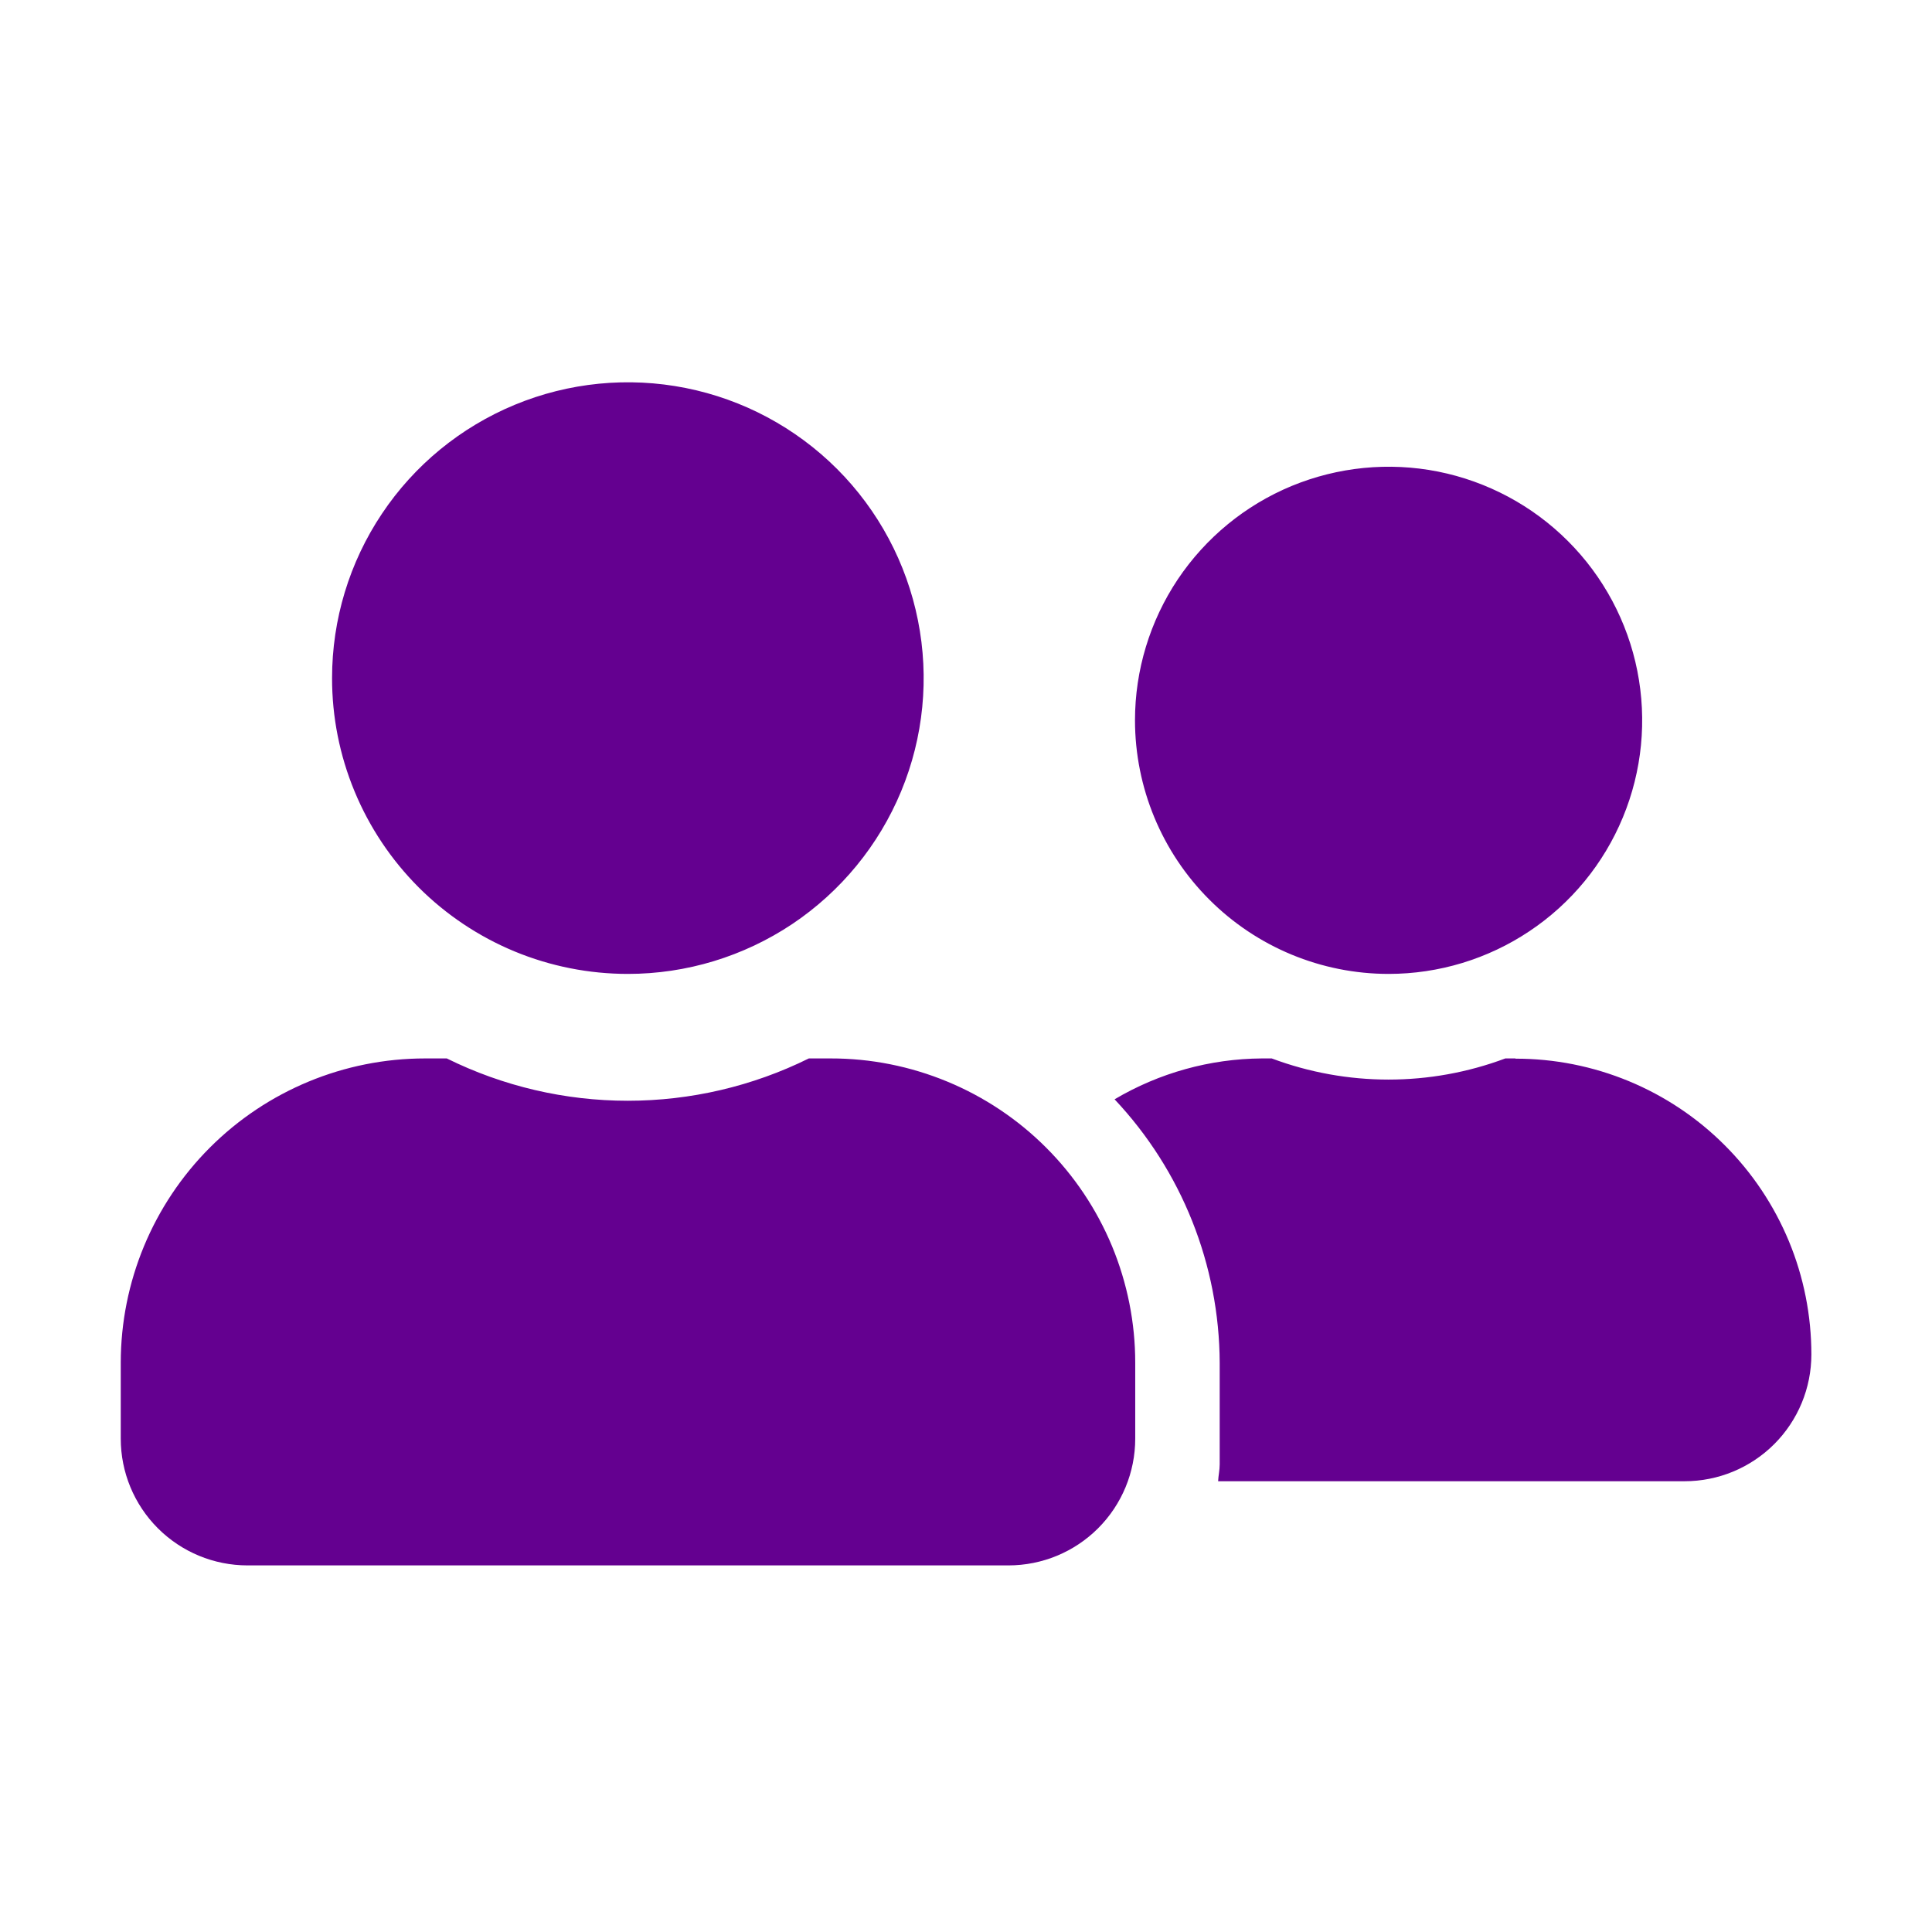 <svg width="32" height="32" viewBox="0 0 32 32" fill="none" xmlns="http://www.w3.org/2000/svg">
<g clip-path="url(#clip0_55885_5)">
<path d="M10.4 16.131C11.369 16.131 12.316 15.843 13.122 15.305C13.927 14.766 14.555 14.001 14.926 13.106C15.297 12.211 15.394 11.226 15.204 10.275C15.015 9.325 14.549 8.452 13.864 7.767C13.178 7.082 12.306 6.615 11.355 6.426C10.405 6.237 9.42 6.334 8.525 6.705C7.63 7.076 6.864 7.703 6.326 8.509C5.787 9.314 5.5 10.262 5.5 11.23C5.499 11.874 5.626 12.512 5.872 13.106C6.118 13.701 6.479 14.241 6.934 14.697C7.389 15.152 7.93 15.513 8.524 15.759C9.119 16.005 9.757 16.131 10.4 16.131ZM13.76 17.531H13.397C12.465 17.992 11.438 18.232 10.398 18.232C9.358 18.232 8.332 17.992 7.4 17.531H7.04C5.703 17.531 4.422 18.062 3.477 19.007C2.532 19.952 2.001 21.234 2 22.57L2 23.828C2 24.385 2.221 24.919 2.615 25.313C3.009 25.707 3.543 25.928 4.1 25.928H16.703C17.26 25.928 17.794 25.707 18.188 25.313C18.582 24.919 18.803 24.385 18.803 23.828V22.57C18.803 21.908 18.672 21.253 18.419 20.641C18.165 20.03 17.794 19.474 17.325 19.006C16.857 18.538 16.301 18.167 15.689 17.914C15.077 17.661 14.422 17.53 13.76 17.531ZM23 16.131C23.83 16.131 24.642 15.885 25.333 15.423C26.024 14.962 26.562 14.306 26.88 13.538C27.198 12.771 27.281 11.926 27.119 11.111C26.957 10.297 26.557 9.548 25.969 8.961C25.382 8.374 24.634 7.974 23.819 7.811C23.004 7.649 22.16 7.733 21.392 8.05C20.625 8.368 19.969 8.907 19.507 9.597C19.046 10.288 18.799 11.1 18.799 11.931C18.8 13.045 19.242 14.113 20.03 14.9C20.817 15.688 21.886 16.131 23 16.131ZM25.1 17.531H24.933C23.686 17.998 22.311 17.998 21.064 17.531H20.898C20.04 17.537 19.199 17.771 18.461 18.208C19.574 19.39 20.196 20.951 20.202 22.574V24.255C20.202 24.351 20.18 24.442 20.176 24.534H27.902C28.459 24.534 28.993 24.313 29.387 23.919C29.781 23.525 30.002 22.991 30.002 22.434C30.002 21.791 29.876 21.153 29.63 20.559C29.383 19.964 29.023 19.424 28.567 18.969C28.113 18.514 27.572 18.153 26.978 17.907C26.383 17.661 25.746 17.534 25.102 17.535L25.1 17.531Z" fill="#640090"/>
</g>
<defs>
<clipPath id="clip0_55885_5">
<rect width="28" height="19.6" fill="white" transform="translate(2 6.331)"/>
</clipPath>
</defs>
</svg>
